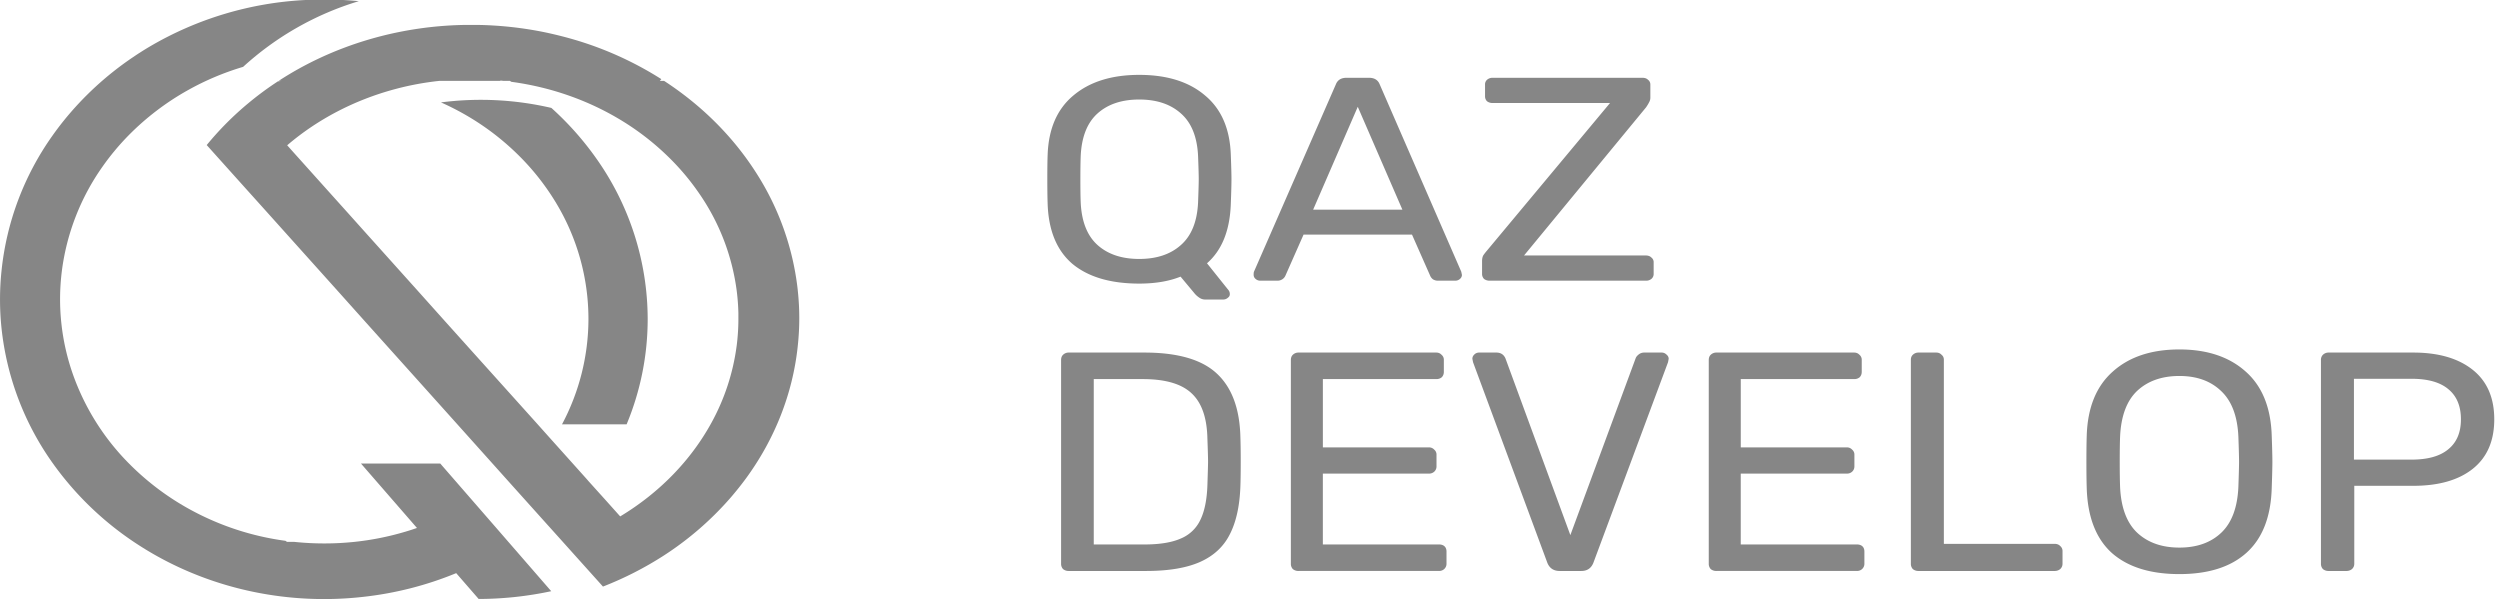 <svg width="121" height="29" fill="none" xmlns="http://www.w3.org/2000/svg"><path d="M51.728 27.635a.424.424 0 01-.274-.09.366.366 0 01-.097-.257v-9.861c0-.11.032-.196.097-.257a.386.386 0 01.274-.106h3.661c1.624 0 2.796.343 3.517 1.027.72.675 1.097 1.697 1.129 3.066.01.292.016.684.016 1.178 0 .493-.005.89-.016 1.193-.032.956-.204 1.736-.516 2.34-.301.595-.78 1.037-1.436 1.33-.656.291-1.527.437-2.613.437h-3.742zm3.661-1.283c.742 0 1.329-.096 1.759-.287a1.8 1.8 0 00.951-.906c.205-.423.318-.987.34-1.692.02-.604.031-.981.031-1.132 0-.161-.01-.534-.032-1.118-.021-.996-.274-1.721-.758-2.174-.484-.463-1.274-.695-2.371-.695h-2.371v8.004h2.451zm7.46 1.283a.424.424 0 01-.274-.09.366.366 0 01-.097-.257v-9.861c0-.11.032-.196.097-.257a.387.387 0 01.274-.106h6.662c.107 0 .194.036.258.106a.31.31 0 01.113.257V18c0 .1-.032.186-.097.256a.386.386 0 01-.274.091h-5.484v3.307h5.129a.33.33 0 01.258.106.31.31 0 01.113.257v.558a.339.339 0 01-.113.257.362.362 0 01-.258.09h-5.13v3.429h5.614c.118 0 .21.03.274.09.065.06.097.146.097.257v.589c0 .1-.038.186-.113.257a.362.362 0 01-.258.09h-6.791zm12.641 0c-.291 0-.49-.13-.597-.392l-3.597-9.71-.033-.167c0-.08.032-.15.097-.21a.32.32 0 01.226-.092h.839c.204 0 .35.091.435.272l3.145 8.563 3.162-8.563c.022-.06.07-.12.145-.18a.424.424 0 01.275-.092h.838a.32.32 0 01.226.091c.075.06.113.13.113.211l-.032.167-3.614 9.71c-.107.262-.3.392-.58.392h-1.049zm7.585 0a.424.424 0 01-.274-.09.366.366 0 01-.097-.257v-9.861c0-.11.032-.196.097-.257a.387.387 0 01.274-.106h6.662c.108 0 .194.036.258.106a.31.31 0 01.113.257V18c0 .1-.032.186-.097.256a.386.386 0 01-.274.091h-5.484v3.307h5.13a.33.33 0 01.257.106.31.31 0 01.113.257v.558a.339.339 0 01-.113.257.362.362 0 01-.258.09h-5.13v3.429h5.614c.118 0 .21.03.274.09.065.06.097.146.097.257v.589c0 .1-.038.186-.113.257a.363.363 0 01-.258.09h-6.79zm9.782 0a.424.424 0 01-.274-.09.366.366 0 01-.097-.257v-9.876c0-.1.032-.181.097-.242a.386.386 0 01.274-.106h.855c.108 0 .194.036.258.106.076.06.113.141.113.242v8.91h5.356c.118 0 .21.035.274.105a.31.31 0 01.113.257v.604c0 .1-.038.186-.113.257a.424.424 0 01-.274.09h-6.582zm12.626.151c-1.409 0-2.5-.342-3.275-1.027-.763-.694-1.167-1.736-1.21-3.125-.01-.303-.016-.73-.016-1.284s.006-.977.016-1.269c.043-1.359.463-2.39 1.259-3.095.795-.715 1.871-1.073 3.226-1.073 1.344 0 2.414.358 3.21 1.073.795.704 1.215 1.736 1.258 3.095.021.584.032 1.007.032 1.269 0 .252-.011.68-.032 1.284-.043 1.389-.452 2.43-1.226 3.125-.764.685-1.844 1.027-3.242 1.027zm0-1.283c.849 0 1.527-.242 2.032-.725.506-.483.78-1.223.823-2.22.021-.604.032-1.007.032-1.208 0-.222-.011-.624-.032-1.208-.043-.997-.323-1.737-.839-2.22-.505-.483-1.177-.725-2.016-.725-.85 0-1.533.242-2.049.725-.505.483-.779 1.223-.822 2.22-.011.292-.017.695-.017 1.208 0 .503.006.906.017 1.208.043.997.317 1.737.822 2.22.516.483 1.199.725 2.049.725zm7.222 1.132a.424.424 0 01-.274-.09.369.369 0 01-.097-.257v-9.861a.34.34 0 01.097-.257.386.386 0 01.274-.106h4.097c1.216 0 2.173.277 2.872.831.699.554 1.048 1.354 1.048 2.401 0 1.047-.349 1.848-1.048 2.401-.689.544-1.646.816-2.872.816h-2.855v3.775c0 .1-.037.186-.113.257a.422.422 0 01-.274.09h-.855zm4.017-5.39c.785 0 1.376-.167 1.774-.5.409-.331.613-.815.613-1.449 0-.634-.199-1.117-.597-1.45-.398-.342-.995-.513-1.79-.513h-2.791v3.911h2.791zm-58.383-7.748a.485.485 0 01-.304-.098 1.04 1.04 0 01-.24-.224l-.656-.786c-.555.224-1.222.337-2 .337-1.387 0-2.465-.318-3.233-.954-.757-.646-1.157-1.614-1.2-2.905-.01-.28-.016-.678-.016-1.192 0-.514.005-.907.016-1.179.043-1.262.459-2.22 1.248-2.876.79-.664 1.85-.996 3.184-.996 1.345 0 2.406.332 3.185.996.79.655 1.205 1.614 1.248 2.876.021.543.032.936.032 1.179 0 .234-.01.631-.032 1.192-.043 1.282-.427 2.24-1.152 2.876l1.056 1.32a.316.316 0 01.048.154v.028c0 .065-.032.121-.096.168a.33.33 0 01-.224.084h-.864zm-3.2-1.964c.842 0 1.514-.224 2.016-.673.512-.45.789-1.137.832-2.063.021-.56.032-.935.032-1.122 0-.206-.011-.58-.032-1.122-.043-.926-.32-1.614-.832-2.063-.502-.449-1.174-.673-2.017-.673-.842 0-1.514.224-2.016.673-.501.45-.773 1.137-.816 2.063-.01.27-.016.645-.016 1.122 0 .468.005.842.016 1.122.043.926.315 1.614.816 2.063.502.449 1.174.673 2.016.673zm5.857 1.052a.33.33 0 01-.224-.084.254.254 0 01-.096-.196c0-.075.005-.127.016-.155l3.968-9.077c.086-.206.256-.308.512-.308h1.088c.257 0 .427.102.513.308l3.952 9.077.032.155c0 .075-.032.14-.096.196a.33.33 0 01-.224.084h-.816a.455.455 0 01-.272-.07.441.441 0 01-.128-.168l-.88-1.992h-5.249l-.88 1.992a.405.405 0 01-.144.168.424.424 0 01-.256.07h-.816zm6.88-3.437l-2.16-4.98-2.16 4.98h4.32zm4.224 3.437a.44.44 0 01-.272-.084.346.346 0 01-.096-.252v-.604c0-.121.021-.22.064-.294a3.14 3.14 0 01.176-.225l5.953-7.14h-5.681a.44.44 0 01-.272-.085.329.329 0 01-.096-.239v-.56a.3.3 0 01.096-.24.398.398 0 01.272-.097h7.249c.117 0 .208.032.272.098a.28.28 0 01.112.238v.604a.454.454 0 01-.064.252c-.032.066-.08.145-.144.239l-5.905 7.169h5.889c.117 0 .208.032.272.098a.28.28 0 01.112.238v.562a.306.306 0 01-.112.238.4.4 0 01-.272.084H72.1zm-33.488.461a13.159 13.159 0 00-2.017-5.688c-1.115-1.746-2.633-3.26-4.452-4.443h-.208l.074-.085a16.578 16.578 0 00-4.28-1.93 19.085 19.085 0 00-1.405-.347 17.682 17.682 0 00-3.1-.345h-.818c-3.212.07-6.324 1.015-8.92 2.707h.143l-.177.022c-.49.32-.96.666-1.405 1.035a14.935 14.935 0 00-2.042 2.049l.544.606 1.38 1.537.103.114.946 1.052.793.884 1.941 2.162.598.666 1.324 1.479 1.102 1.228.838.933 2.495 2.78 2.425 2.706.172.192 1.859 2.07.06.066.674.75.567.632 1.358 1.512a16.48 16.48 0 002.952-1.507 15.258 15.258 0 003.252-2.827c.245-.286.48-.58.704-.883 1.412-1.924 2.277-4.128 2.519-6.419a12.414 12.414 0 000-2.708zm-2.96 2.706a10.573 10.573 0 01-1.22 3.713c-1.003 1.829-2.525 3.39-4.415 4.529l-.67-.749-.851-.944-.114-.131-1.838-2.05-.588-.658-3.336-3.71-1.103-1.228-1.323-1.478-.614-.684-1.925-2.144-.793-.885-1.147-1.277-1.283-1.43-.18-.2-.352-.394c1.47-1.258 3.252-2.188 5.2-2.713a13.882 13.882 0 012.183-.406h2.927l.012-.014c.045.004.089.008.132.014h.322l.074.047c1.948.262 3.802.921 5.42 1.926a12.68 12.68 0 012.213 1.74 11.723 11.723 0 011.432 1.7 10.7 10.7 0 011.838 4.719c.048.368.077.74.085 1.118v.233c.002.453-.027.906-.085 1.356z" fill="#868686"/><path d="M26.679 28.614c-1.152.247-2.33.373-3.512.376l-1.087-1.25c-1.44.594-2.97.983-4.537 1.152-3.538.392-7.116-.345-10.14-2.088a16.307 16.307 0 01-.924-.575 15.216 15.216 0 01-3.914-3.793 13.748 13.748 0 01-2.492-6.557 13.287 13.287 0 010-2.765 13.718 13.718 0 012.472-6.557c.166-.235.34-.466.52-.691a15.285 15.285 0 013.375-3.1c.261-.178.528-.347.8-.508A16.485 16.485 0 0114.787 0h1.818c.255.013.51.032.762.057a14.506 14.506 0 00-5.6 3.179c-.94.28-1.843.662-2.687 1.137a12.79 12.79 0 00-2.862 2.184A12.06 12.06 0 004.97 8.054a11.227 11.227 0 00-1.976 5.06 10.948 10.948 0 00.529 4.986 11.624 11.624 0 002.72 4.334 12.803 12.803 0 003 2.25 13.279 13.279 0 004.572 1.491l.078.053h.359c.96.1 1.93.1 2.89 0a13.546 13.546 0 002.45-.486l.018-.005.184-.056.156-.05.163-.055.068-.023-2.711-3.119h3.838l1.578 1.814 1.098 1.262.617.711-.03.003h.033l.112.129 1.963 2.26zm4.669-13.18a13.277 13.277 0 01-1.02 5.104h-3.127a10.88 10.88 0 001.28-5.09 10.878 10.878 0 00-1.56-5.615 11.778 11.778 0 00-1.702-2.197l-.09-.09a12.5 12.5 0 00-2.22-1.76 12.87 12.87 0 00-1.566-.83 15.075 15.075 0 015.343.267 14.653 14.653 0 012.15 2.411 13.483 13.483 0 012.512 7.8z" fill="#868686"/></svg>